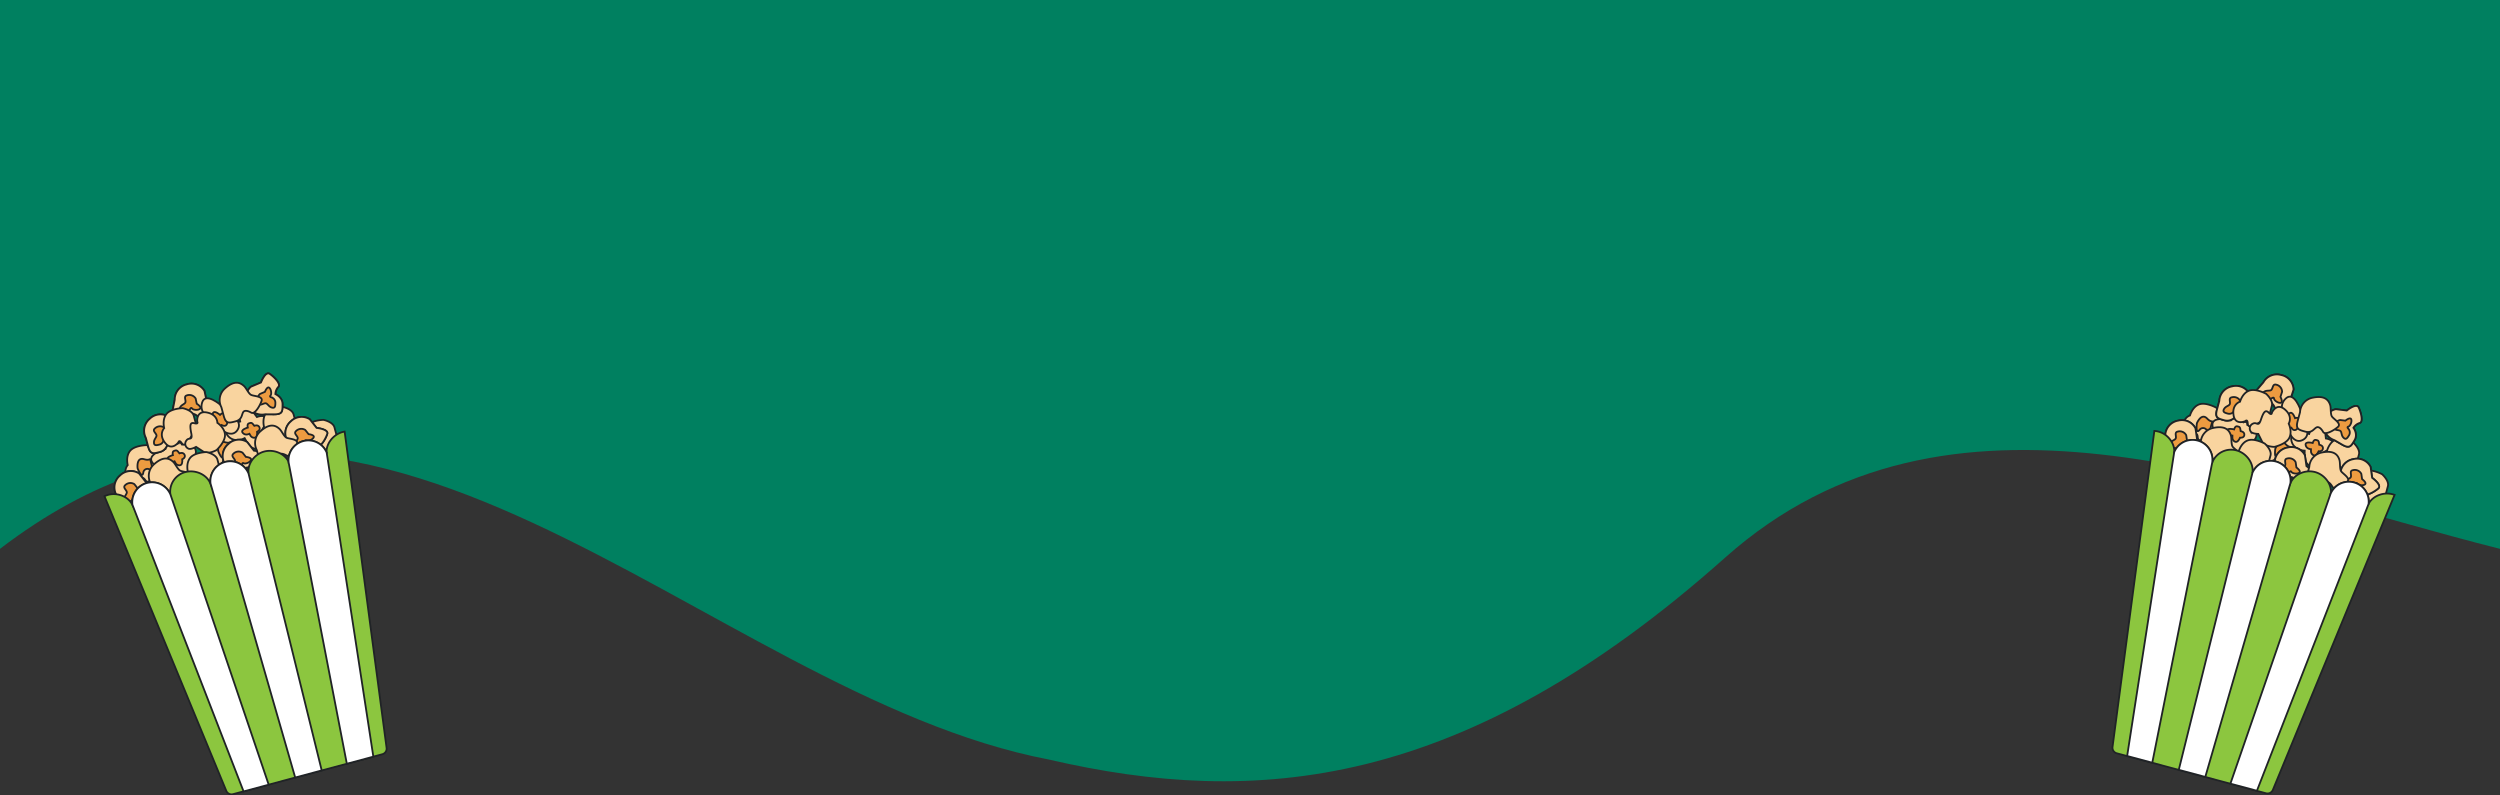 <svg xmlns="http://www.w3.org/2000/svg" viewBox="0 0 1366.5 434.73">
  <rect x="0" y="0" width="1366.5" height="434.73" fill="#333333" stroke="none"/>
  <g id="swoop">
    <path d="M0,300c202.31-155.06,383.34,78.87,573.54,115.21,112.32,26,226,17.29,369.39-110.4,122.46-109,284.73-39.75,423.57-4.81V0H0Z" fill="#008060"/>
  </g>
  <g id="popcorn">
    <g>
      <g>
        <path d="M1197.05,227.08s1.23-4.57,4.89-6,9.36,1.69,9.36,1.69,4,3.51,3.14,6.56l-1.22,4.58s2.64,2.34,2.23,3.87a2.9,2.9,0,0,1-3.87,2.23c-2.29-.61-.71-3.46-4.57-1.23s-5.6,2.59-5.75.1-1.32-1.17-1.32-1.17-5.6,2.58-6.46-3.37S1197.05,227.08,1197.05,227.08Z" fill="#f9d49f" stroke="#202326" stroke-miterlimit="10"/>
        <path d="M1200.81,231.36s2.4-5.9,5.6-2.59,3.46-.7,2,4.63-2.14,1.88-2.14,1.88a2.3,2.3,0,0,0-4-.26C1199.94,237.67,1200.81,231.36,1200.81,231.36Z" fill="#ed9b40" stroke="#202326" stroke-miterlimit="10"/>
      </g>
      <g>
        <path d="M1239.91,241s1.23-4.58,4.89-6.05,9.35,1.69,9.35,1.69,4,3.52,3.15,6.57l-1.23,4.57s2.65,2.35,2.24,3.87a2.89,2.89,0,0,1-3.87,2.23c-2.29-.61-.71-3.45-4.58-1.22s-5.59,2.59-5.74.09-1.32-1.17-1.32-1.17-5.6,2.59-6.46-3.36S1239.91,241,1239.91,241Z" fill="#f9d49f" stroke="#202326" stroke-miterlimit="10"/>
        <path d="M1243.67,245.3s2.39-5.9,5.59-2.59,3.46-.71,2,4.63-2.13,1.88-2.13,1.88a2.3,2.3,0,0,0-4-.26C1242.8,251.6,1243.67,245.3,1243.67,245.3Z" fill="#ed9b40" stroke="#202326" stroke-miterlimit="10"/>
      </g>
      <g>
        <path d="M1262.19,237.18s1.43-5.34,4.48-4.52,4,.26,4.67,7c0,0,5.54.67,5.08,5.45s-6,4.11-6,4.11-2.19,5.14-4.89,6.05-5.89-2.4-5.84-5.65l.06-3.26s-6.51-.11-7.37-6.06S1262.19,237.18,1262.19,237.18Z" fill="#f9d49f" stroke="#202326" stroke-miterlimit="10"/>
        <path d="M1264.12,242.13s.54-2,1.74-1.67,1.57.12,1.86,2.63c0,0,2.18.28,2,2.07s-2.33,1.51-2.33,1.51-.84,1.92-1.89,2.24-2.32-.92-2.32-2.14v-1.22s-2.55-.08-2.92-2.31S1264.12,242.13,1264.12,242.13Z" fill="#ed9b40" stroke="#202326" stroke-miterlimit="10"/>
      </g>
      <g>
        <path d="M1219.22,229.76s1.43-5.34,4.48-4.53,4,.26,4.68,7c0,0,5.54.67,5.07,5.45s-6,4.11-6,4.11-2.19,5.13-4.89,6-5.9-2.39-5.84-5.65l0-3.25s-6.51-.11-7.37-6.06S1219.22,229.76,1219.22,229.76Z" fill="#f9d49f" stroke="#202326" stroke-miterlimit="10"/>
        <path d="M1221.16,234.71s.53-2,1.73-1.68,1.58.12,1.87,2.64c0,0,2.17.28,2,2.07s-2.33,1.51-2.33,1.51-.83,1.91-1.89,2.24-2.32-.93-2.31-2.15v-1.22s-2.55-.07-2.91-2.31S1221.16,234.71,1221.16,234.71Z" fill="#ed9b40" stroke="#202326" stroke-miterlimit="10"/>
      </g>
      <g>
        <path d="M1243.35,252.57a8.49,8.49,0,0,1,7-7.93,8.35,8.35,0,0,1,9.51,4.19l.85,5.95s5.49,3.92,3.35,5.8-7,4.67-8.09,2.73a6.13,6.13,0,0,0-3.4-2.54s-2.55,3.4-6.36,2.38-5.34-1.43-4.11-6Z" fill="#f9d49f" stroke="#202326" stroke-miterlimit="10"/>
        <path d="M1243.35,252.57a8.49,8.49,0,0,1,7-7.93,8.35,8.35,0,0,1,9.51,4.19l.85,5.95s5.49,3.92,3.35,5.8-7,4.67-8.09,2.73a6.13,6.13,0,0,0-3.4-2.54s-2.55,3.4-6.36,2.38-5.34-1.43-4.11-6Z" fill="#f9d49f" stroke="#202326" stroke-miterlimit="10"/>
        <path d="M1250.18,250.62a4,4,0,0,1,4.62,2l.42,2.89s2.67,1.91,1.63,2.82-3.82.54-4.36-.4-1.23.49-1.23.49a3.11,3.11,0,0,1-3.09,1.16c-1.85-.49-3.42-.95-2-2.92.88-1.22,2.68-1.44,2.94-2.42C1249.45,253,1248.25,251,1250.18,250.62Z" fill="#ed9b40" stroke="#202326" stroke-miterlimit="10"/>
      </g>
      <path d="M1287.82,263.53s1.23-4.58,4.89-6,9.36,1.69,9.36,1.69,4,3.52,3.14,6.57l-1.22,4.57s2.64,2.35,2.23,3.87a2.89,2.89,0,0,1-3.87,2.23c-2.28-.61-.7-3.46-4.57-1.22s-5.6,2.59-5.75.09-1.32-1.17-1.32-1.17-5.6,2.59-6.45-3.36S1287.82,263.53,1287.82,263.53Z" fill="#f9d49f" stroke="#202326" stroke-miterlimit="10"/>
      <path d="M1272,246.22s1.22-4.58,4.89-6.05,9.35,1.69,9.35,1.69,4,3.52,3.15,6.57l-1.23,4.57s2.64,2.35,2.24,3.87a2.89,2.89,0,0,1-3.87,2.23c-2.29-.61-.71-3.46-4.58-1.22s-5.6,2.58-5.74.09-1.33-1.17-1.33-1.17-5.59,2.59-6.45-3.36S1272,246.22,1272,246.22Z" fill="#f9d49f" stroke="#202326" stroke-miterlimit="10"/>
      <g>
        <path d="M1213.08,219.12a8.49,8.49,0,0,1,7-7.93,8.35,8.35,0,0,1,9.51,4.19l.85,6s5.49,3.92,3.35,5.8-7,4.67-8.09,2.74a6.12,6.12,0,0,0-3.4-2.55s-2.55,3.4-6.36,2.38-5.34-1.43-4.11-6Z" fill="#f9d49f" stroke="#202326" stroke-miterlimit="10"/>
        <path d="M1213.08,219.12a8.49,8.49,0,0,1,7-7.93,8.35,8.35,0,0,1,9.51,4.19l.85,6s5.49,3.92,3.35,5.8-7,4.67-8.09,2.74a6.12,6.12,0,0,0-3.4-2.55s-2.55,3.4-6.36,2.38-5.34-1.43-4.11-6Z" fill="#f9d49f" stroke="#202326" stroke-miterlimit="10"/>
        <path d="M1219.91,217.17a4,4,0,0,1,4.62,2l.42,2.89s2.66,1.91,1.62,2.82-3.81.54-4.35-.4-1.23.49-1.23.49a3.11,3.11,0,0,1-3.09,1.16c-1.85-.49-3.42-.95-2-2.92.88-1.22,2.68-1.44,2.94-2.42C1219.18,219.5,1218,217.56,1219.91,217.17Z" fill="#ed9b40" stroke="#202326" stroke-miterlimit="10"/>
      </g>
      <g>
        <path d="M1237.16,209a8.48,8.48,0,0,1,9.8-4,8.35,8.35,0,0,1,6.69,7.95l-1.86,5.72s3.19,5.94.45,6.68-8.32,1.12-8.47-1.11a6.18,6.18,0,0,0-1.93-3.79s-3.79,1.93-6.76-.67-4.16-3.64-1-7.2Z" fill="#f9d49f" stroke="#202326" stroke-miterlimit="10"/>
        <path d="M1237.16,209a8.48,8.48,0,0,1,9.8-4,8.35,8.35,0,0,1,6.69,7.95l-1.86,5.72s3.19,5.94.45,6.68-8.32,1.12-8.47-1.11a6.18,6.18,0,0,0-1.93-3.79s-3.79,1.93-6.76-.67-4.16-3.64-1-7.2Z" fill="#f9d49f" stroke="#202326" stroke-miterlimit="10"/>
        <path d="M1244.15,210.26a4.06,4.06,0,0,1,3.25,3.87l-.91,2.78s1.56,2.88.22,3.24-3.66-1.2-3.73-2.28-1.32-.1-1.32-.1a3.12,3.12,0,0,1-3.29-.32c-1.44-1.26-2.65-2.36-.5-3.5,1.33-.71,3-.12,3.7-.88C1242.46,212,1242.23,209.77,1244.15,210.26Z" fill="#ed9b40" stroke="#202326" stroke-miterlimit="10"/>
      </g>
      <path d="M1224.41,219.56s1.22-4.57,4.89-6,9.35,1.69,9.35,1.69,4,3.51,3.15,6.56l-1.23,4.58s2.64,2.34,2.23,3.87a2.89,2.89,0,0,1-3.86,2.23c-2.29-.61-.71-3.46-4.58-1.23s-5.6,2.59-5.75.1-1.32-1.17-1.32-1.17-5.59,2.58-6.45-3.37S1224.41,219.56,1224.41,219.56Z" fill="#f9d49f" stroke="#202326" stroke-miterlimit="10"/>
      <g>
        <path d="M1257.53,224.21s5.25-1.73,6.24,1.26,2,3.5-3.26,7.74c0,0,2.49,5-1.76,7.24s-6.73-2.76-6.73-2.76-5.5,1-7.74-.76-1.24-6.25,1.51-8l2.75-1.74s-3.49-5.5,1-9.49S1257.53,224.21,1257.53,224.21Z" fill="#f9d49f" stroke="#202326" stroke-miterlimit="10"/>
        <path d="M1254.46,228.55s2-.65,2.35.53.77,1.38-1.18,3c0,0,1,2-.62,2.82s-2.54-1.12-2.54-1.12-2.06.35-2.91-.34-.5-2.45.52-3.12l1-.66s-1.34-2.18.33-3.71S1254.46,228.55,1254.46,228.55Z" fill="#ed9b40" stroke="#202326" stroke-miterlimit="10"/>
      </g>
      <g>
        <path d="M1279.25,258.92a8.49,8.49,0,0,1,7-7.93,8.33,8.33,0,0,1,9.5,4.18l.86,6s5.49,3.92,3.35,5.8-7,4.67-8.09,2.73a6.13,6.13,0,0,0-3.4-2.54s-2.55,3.4-6.36,2.38-5.34-1.43-4.11-6Z" fill="#f9d49f" stroke="#202326" stroke-miterlimit="10"/>
        <path d="M1279.25,258.92a8.49,8.49,0,0,1,7-7.93,8.33,8.33,0,0,1,9.5,4.18l.86,6s5.49,3.92,3.35,5.8-7,4.67-8.09,2.73a6.13,6.13,0,0,0-3.4-2.54s-2.55,3.4-6.36,2.38-5.34-1.43-4.11-6Z" fill="#f9d49f" stroke="#202326" stroke-miterlimit="10"/>
        <path d="M1286.08,257a4,4,0,0,1,4.62,2l.42,2.89s2.66,1.91,1.62,2.82-3.81.54-4.35-.4-1.23.49-1.23.49a3.11,3.11,0,0,1-3.09,1.16c-1.86-.5-3.42-.95-2-2.92.88-1.22,2.68-1.44,2.94-2.42C1285.35,259.29,1284.14,257.36,1286.08,257Z" fill="#ed9b40" stroke="#202326" stroke-miterlimit="10"/>
      </g>
      <path d="M1251,231.57s2.1,4.25.32,7.77-8.13,4.92-8.13,4.92-5.3,0-6.7-2.85l-2.11-4.24s-3.53,0-4.23-1.43a2.89,2.89,0,0,1,1.43-4.23c2.12-1,2.82,2.13,4.24-2.1s2.49-5.64,4.25-3.87,1.77,0,1.77,0,2.49-5.64,7.06-1.74S1251,231.57,1251,231.57Z" fill="#f9d49f" stroke="#202326" stroke-miterlimit="10"/>
      <g>
        <path d="M1276,240.59a8.47,8.47,0,0,1-5.79-8.87,8.33,8.33,0,0,1,6.54-8.06l6,.74s5.23-4.26,6.48-1.7,2.67,8,.51,8.53a6.16,6.16,0,0,0-3.36,2.61s2.61,3.35.62,6.76-2.79,4.77-6.88,2.38Z" fill="#f9d49f" stroke="#202326" stroke-miterlimit="10"/>
        <path d="M1276,240.59a8.47,8.47,0,0,1-5.79-8.87,8.33,8.33,0,0,1,6.54-8.06l6,.74s5.23-4.26,6.48-1.7,2.67,8,.51,8.53a6.16,6.16,0,0,0-3.36,2.61s2.61,3.35.62,6.76-2.79,4.77-6.88,2.38Z" fill="#f9d49f" stroke="#202326" stroke-miterlimit="10"/>
        <path d="M1275.91,233.49a4.06,4.06,0,0,1,3.18-3.92l2.9.36s2.54-2.07,3.15-.82-.49,3.82-1.54,4.09.16,1.32.16,1.32a3.13,3.13,0,0,1,.3,3.29c-1,1.65-1.82,3-3.35,1.15-1-1.17-.68-3-1.56-3.47C1278,234.81,1275.78,235.46,1275.91,233.49Z" fill="#ed9b40" stroke="#202326" stroke-miterlimit="10"/>
      </g>
      <path d="M1262.25,255.25a8.49,8.49,0,0,1,7-7.93c6.92-1.41,8.77,1.69,9.51,4.18.42,1.45.1,4.65.85,6s5.49,3.92,3.35,5.8-7,4.67-8.09,2.73-2.4-2.89-3.4-2.54c-1.61.55-2.55,3.4-6.36,2.38s-5.34-1.43-4.11-6Z" fill="#f9d49f" stroke="#202326" stroke-miterlimit="10"/>
      <path d="M1257.2,225.29a8.49,8.49,0,0,1,7-7.93c6.92-1.41,8.77,1.69,9.51,4.18.42,1.44.1,4.65.85,6,.84,1.46,5.49,3.93,3.35,5.81s-7,4.67-8.09,2.73-2.4-2.89-3.4-2.54c-1.61.55-2.55,3.4-6.36,2.38s-5.34-1.43-4.11-6Z" fill="#f9d49f" stroke="#202326" stroke-miterlimit="10"/>
      <path d="M1202.92,241.8a8.47,8.47,0,0,1,7-7.92c6.91-1.42,8.76,1.69,9.5,4.18.43,1.44.11,4.65.86,5.95.83,1.45,5.49,3.92,3.35,5.8s-7,4.67-8.09,2.74-2.4-2.9-3.41-2.55c-1.6.56-2.54,3.4-6.36,2.38s-5.33-1.43-4.11-6Z" fill="#f9d49f" stroke="#202326" stroke-miterlimit="10"/>
      <g>
        <path d="M1183.54,237.85a8.47,8.47,0,0,1,7-7.92,8.32,8.32,0,0,1,9.5,4.18l.86,5.95s5.49,3.92,3.35,5.8-7,4.67-8.09,2.74a6.18,6.18,0,0,0-3.4-2.55s-2.55,3.41-6.36,2.39-5.34-1.44-4.11-6Z" fill="#f9d49f" stroke="#202326" stroke-miterlimit="10"/>
        <path d="M1183.54,237.85a8.47,8.47,0,0,1,7-7.92,8.32,8.32,0,0,1,9.5,4.18l.86,5.95s5.49,3.92,3.35,5.8-7,4.67-8.09,2.74a6.18,6.18,0,0,0-3.4-2.55s-2.55,3.41-6.36,2.39-5.34-1.44-4.11-6Z" fill="#f9d49f" stroke="#202326" stroke-miterlimit="10"/>
        <path d="M1190.37,235.9a4,4,0,0,1,4.62,2l.42,2.9s2.66,1.9,1.62,2.82-3.81.53-4.35-.41-1.23.5-1.23.5a3.13,3.13,0,0,1-3.09,1.16c-1.86-.5-3.42-1-2-2.92.88-1.23,2.68-1.45,2.94-2.43C1189.64,238.23,1188.43,236.3,1190.37,235.9Z" fill="#ed9b40" stroke="#202326" stroke-miterlimit="10"/>
      </g>
      <path d="M1223.66,246.76s1.22-4.57,4.89-6,9.35,1.69,9.35,1.69,4,3.51,3.15,6.56l-1.23,4.58s2.64,2.34,2.24,3.86a2.9,2.9,0,0,1-3.87,2.24c-2.29-.62-.71-3.46-4.58-1.23s-5.6,2.59-5.75.1-1.32-1.18-1.32-1.18-5.59,2.59-6.45-3.36S1223.66,246.76,1223.66,246.76Z" fill="#f9d49f" stroke="#202326" stroke-miterlimit="10"/>
      <path d="M1308.88,270.51c-.34-.13-.69-.24-1.05-.34-5.06-1.36-11,.9-13.28,5.42l.1-.06a10.86,10.86,0,0,0-20.78-5.57l.19.05c.67-5.3-3.42-10.62-8.73-12s-11.32,1.18-13.39,6.11h0a10.86,10.86,0,0,0-20.76-5.61l0,.1c.88-5.43-3.33-11-8.75-12.43a11.1,11.1,0,0,0-13.12,6.37c0,.07,0,.15-.06.22h0a10.86,10.86,0,0,0-20.8-5.57h0c.31-5-3.64-10-8.71-11.31a10.9,10.9,0,0,0-2.17-.35l-22.86,172.75a3.15,3.15,0,0,0,2.31,3.46l81.59,21.86a3.15,3.15,0,0,0,3.73-1.84Z" fill="#8cc63f" stroke="#202326" stroke-miterlimit="10"/>
      <path d="M1251.94,264.08a10.86,10.86,0,0,0-20.76-5.61l-40.26,162.32,14.49,3.89Z" fill="#fff" stroke="#202326" stroke-miterlimit="10"/>
      <path d="M1294.65,275.53a10.86,10.86,0,0,0-20.78-5.57l-54.73,158.39,14.49,3.89Z" fill="#fff" stroke="#202326" stroke-miterlimit="10"/>
      <path d="M1209.22,252.72a10.86,10.86,0,0,0-20.8-5.57L1162.7,413.23l13.73,3.68Z" fill="#fff" stroke="#202326" stroke-miterlimit="10"/>
    </g>
    <g>
      <g>
        <path d="M69.82,254.21s-1.23-4.57,1.21-7.68,9-3.21,9-3.21,5.18,1.06,6,4.11L87.21,252s3.46.71,3.87,2.24a2.89,2.89,0,0,1-2.24,3.86c-2.29.62-2.34-2.64-4.57,1.23s-3.56,5-4.93,3-1.73-.36-1.73-.36-3.56,5-7.27.32S69.82,254.21,69.82,254.21Z" fill="#f9d49f" stroke="#202326" stroke-miterlimit="10"/>
        <path d="M75.21,256s-.87-6.31,3.55-5,2.65-2.35,4.08,3-.92,2.7-.92,2.7a2.28,2.28,0,0,0-3.6,1.78C77.61,261.93,75.21,256,75.21,256Z" fill="#ed9b40" stroke="#202326" stroke-miterlimit="10"/>
      </g>
      <g>
        <path d="M113.9,244.85s-1.23-4.57,1.21-7.68,9-3.21,9-3.21,5.19,1.06,6,4.11l1.23,4.57s3.46.71,3.87,2.24a2.89,2.89,0,0,1-2.24,3.86c-2.28.62-2.34-2.64-4.57,1.23s-3.56,5-4.93,3-1.73-.36-1.73-.36-3.55,5-7.27.32S113.9,244.85,113.9,244.85Z" fill="#f9d49f" stroke="#202326" stroke-miterlimit="10"/>
        <path d="M119.29,246.68s-.87-6.31,3.56-5,2.64-2.35,4.07,3-.91,2.7-.91,2.7a2.29,2.29,0,0,0-3.61,1.78C121.69,252.57,119.29,246.68,119.29,246.68Z" fill="#ed9b40" stroke="#202326" stroke-miterlimit="10"/>
      </g>
      <g>
        <path d="M131.28,230.39s-1.44-5.34,1.62-6.16,3.6-1.78,7.53,3.7c0,0,5.13-2.19,7.12,2.18s-3.15,6.57-3.15,6.57.67,5.54-1.21,7.68-6.3.87-7.88-2l-1.58-2.84s-5.7,3.16-9.41-1.57S131.28,230.39,131.28,230.39Z" fill="#f9d49f" stroke="#202326" stroke-miterlimit="10"/>
        <path d="M135.43,233.71s-.54-2,.66-2.32,1.42-.69,2.93,1.35c0,0,2-.85,2.78.78s-1.26,2.48-1.26,2.48.23,2.07-.51,2.88-2.48.36-3.08-.7l-.61-1.06s-2.24,1.21-3.68-.54S135.43,233.71,135.43,233.71Z" fill="#ed9b40" stroke="#202326" stroke-miterlimit="10"/>
      </g>
      <g>
        <path d="M90.35,245.44s-1.43-5.34,1.62-6.16,3.61-1.78,7.53,3.71c0,0,5.14-2.2,7.13,2.18s-3.15,6.56-3.15,6.56.67,5.54-1.21,7.68-6.31.87-7.89-2l-1.58-2.85s-5.69,3.16-9.41-1.56S90.35,245.44,90.35,245.44Z" fill="#f9d49f" stroke="#202326" stroke-miterlimit="10"/>
        <path d="M94.5,248.76s-.53-2,.67-2.32,1.42-.68,2.93,1.35c0,0,2-.84,2.78.78s-1.26,2.48-1.26,2.48.23,2.07-.52,2.88-2.47.36-3.08-.7l-.6-1.06s-2.25,1.22-3.68-.54S94.5,248.76,94.5,248.76Z" fill="#ed9b40" stroke="#202326" stroke-miterlimit="10"/>
      </g>
      <g>
        <path d="M122.66,253.13a8.48,8.48,0,0,1,2.12-10.38,8.34,8.34,0,0,1,10.32-1.13l3.72,4.73s6.72.65,5.8,3.35-3.7,7.53-5.63,6.41a6.22,6.22,0,0,0-4.23-.5s-.5,4.22-4.31,5.24-5.34,1.43-6.57-3.14Z" fill="#f9d49f" stroke="#202326" stroke-miterlimit="10"/>
        <path d="M122.66,253.13a8.48,8.48,0,0,1,2.12-10.38,8.34,8.34,0,0,1,10.32-1.13l3.72,4.73s6.72.65,5.8,3.35-3.7,7.53-5.63,6.41a6.22,6.22,0,0,0-4.23-.5s-.5,4.22-4.31,5.24-5.34,1.43-6.57-3.14Z" fill="#f9d49f" stroke="#202326" stroke-miterlimit="10"/>
        <path d="M127.59,248a4,4,0,0,1,5-.55l1.81,2.29s3.26.32,2.82,1.63-3,2.37-4,1.83-.81,1-.81,1a3.12,3.12,0,0,1-2.1,2.55c-1.85.5-3.43.89-3.19-1.53.15-1.5,1.6-2.59,1.33-3.56C128.12,250.41,126.12,249.34,127.59,248Z" fill="#ed9b40" stroke="#202326" stroke-miterlimit="10"/>
      </g>
      <path d="M166.65,240.39s-1.23-4.58,1.21-7.68,8.95-3.22,8.95-3.22,5.19,1.06,6,4.11l1.23,4.58s3.46.71,3.87,2.23a2.89,2.89,0,0,1-2.24,3.87c-2.28.61-2.34-2.64-4.57,1.23s-3.55,5-4.93,3-1.73-.35-1.73-.35-3.55,5-7.27.31S166.65,240.39,166.65,240.39Z" fill="#f9d49f" stroke="#202326" stroke-miterlimit="10"/>
      <path d="M144.31,233.29s-1.22-4.57,1.22-7.68,8.94-3.21,8.94-3.21,5.19,1.06,6,4.11l1.23,4.58s3.45.7,3.86,2.23a2.89,2.89,0,0,1-2.23,3.87c-2.29.61-2.34-2.64-4.58,1.22s-3.55,5-4.93,3-1.72-.35-1.72-.35-3.56,5-7.28.31S144.31,233.29,144.31,233.29Z" fill="#f9d49f" stroke="#202326" stroke-miterlimit="10"/>
      <g>
        <path d="M79.72,239.3a8.48,8.48,0,0,1,2.12-10.38,8.34,8.34,0,0,1,10.32-1.13l3.72,4.72s6.71.66,5.8,3.35-3.7,7.54-5.63,6.42a6.15,6.15,0,0,0-4.23-.5s-.5,4.22-4.31,5.24-5.34,1.43-6.57-3.15Z" fill="#f9d49f" stroke="#202326" stroke-miterlimit="10"/>
        <path d="M79.72,239.3a8.48,8.48,0,0,1,2.12-10.38,8.34,8.34,0,0,1,10.32-1.13l3.72,4.72s6.71.66,5.8,3.35-3.7,7.54-5.63,6.42a6.15,6.15,0,0,0-4.23-.5s-.5,4.22-4.31,5.24-5.34,1.43-6.57-3.15Z" fill="#f9d49f" stroke="#202326" stroke-miterlimit="10"/>
        <path d="M84.65,234.19a4.06,4.06,0,0,1,5-.55l1.81,2.3s3.26.32,2.82,1.63-3,2.37-4,1.83-.81,1-.81,1a3.13,3.13,0,0,1-2.1,2.55c-1.85.5-3.43.89-3.19-1.53.15-1.5,1.6-2.59,1.33-3.57C85.18,236.58,83.18,235.5,84.65,234.19Z" fill="#ed9b40" stroke="#202326" stroke-miterlimit="10"/>
      </g>
      <g>
        <path d="M95.51,218.5a8.48,8.48,0,0,1,6.48-8.38,8.33,8.33,0,0,1,9.76,3.54l1.26,5.88s5.73,3.55,3.73,5.57-6.65,5.12-7.89,3.27a6.18,6.18,0,0,0-3.57-2.32s-2.31,3.57-6.19,2.81-5.42-1.08-4.5-5.72Z" fill="#f9d49f" stroke="#202326" stroke-miterlimit="10"/>
        <path d="M95.51,218.5a8.48,8.48,0,0,1,6.48-8.38,8.33,8.33,0,0,1,9.76,3.54l1.26,5.88s5.73,3.55,3.73,5.57-6.65,5.12-7.89,3.27a6.18,6.18,0,0,0-3.57-2.32s-2.31,3.57-6.19,2.81-5.42-1.08-4.5-5.72Z" fill="#f9d49f" stroke="#202326" stroke-miterlimit="10"/>
        <path d="M102.19,216.1a4.06,4.06,0,0,1,4.75,1.72l.6,2.86s2.79,1.72,1.82,2.7-3.77.79-4.38-.11-1.19.57-1.19.57a3.12,3.12,0,0,1-3,1.37c-1.88-.38-3.47-.72-2.19-2.78.8-1.29,2.59-1.63,2.77-2.62C101.62,218.47,100.29,216.62,102.19,216.1Z" fill="#ed9b40" stroke="#202326" stroke-miterlimit="10"/>
      </g>
      <path d="M89.75,234s-1.23-4.57,1.21-7.68,8.94-3.21,8.94-3.21,5.19,1.06,6,4.11l1.23,4.57s3.46.71,3.86,2.24a2.88,2.88,0,0,1-2.23,3.86c-2.29.62-2.34-2.64-4.57,1.23s-3.56,5-4.93,3-1.73-.36-1.73-.36-3.56,5-7.28.32S89.75,234,89.75,234Z" fill="#f9d49f" stroke="#202326" stroke-miterlimit="10"/>
      <g>
        <path d="M120.76,221.49s3.67-4.13,6-2,3.48,2,1,8.32c0,0,4.65,3.09,2.09,7.15s-7.21,1-7.21,1-4.26,3.61-7.08,3.21-4.2-4.79-2.69-7.67l1.51-2.89s-5.77-3-3.86-8.72S120.76,221.49,120.76,221.49Z" fill="#f9d49f" stroke="#202326" stroke-miterlimit="10"/>
        <path d="M120.27,226.78s1.37-1.54,2.3-.72,1.35.81.48,3.19c0,0,1.82,1.23.88,2.76s-2.77.3-2.77.3-1.6,1.33-2.69,1.16-1.66-1.87-1.11-3l.56-1.09s-2.25-1.21-1.58-3.37S120.27,226.78,120.27,226.78Z" fill="#ed9b40" stroke="#202326" stroke-miterlimit="10"/>
      </g>
      <g>
        <path d="M156.92,240.68A8.48,8.48,0,0,1,159,230.3a8.35,8.35,0,0,1,10.33-1.13l3.71,4.73s6.72.65,5.81,3.35-3.71,7.53-5.64,6.41a6.13,6.13,0,0,0-4.22-.5s-.51,4.22-4.32,5.24-5.34,1.43-6.56-3.14Z" fill="#f9d49f" stroke="#202326" stroke-miterlimit="10"/>
        <path d="M156.92,240.68A8.48,8.48,0,0,1,159,230.3a8.35,8.35,0,0,1,10.33-1.13l3.71,4.73s6.72.65,5.81,3.35-3.71,7.53-5.64,6.41a6.13,6.13,0,0,0-4.22-.5s-.51,4.22-4.32,5.24-5.34,1.43-6.56-3.14Z" fill="#f9d49f" stroke="#202326" stroke-miterlimit="10"/>
        <path d="M161.86,235.58a4,4,0,0,1,5-.55l1.81,2.29s3.26.32,2.82,1.63-3,2.37-4,1.83-.82,1-.82,1a3.12,3.12,0,0,1-2.1,2.55c-1.85.5-3.43.89-3.19-1.53.15-1.5,1.6-2.59,1.33-3.56C162.39,238,160.38,236.89,161.86,235.58Z" fill="#ed9b40" stroke="#202326" stroke-miterlimit="10"/>
      </g>
      <path d="M118.81,231.11s4,2.62,4.17,6.56-4.59,8.33-4.59,8.33-4.59,2.63-7.22.88l-4-2.62s-3.06,1.76-4.37.88a2.89,2.89,0,0,1-.89-4.38c1.32-2,3.51.44,2.63-3.94s-.67-6.13,1.74-5.48,1.53-.88,1.53-.88-.66-6.13,5.25-5S118.81,231.11,118.81,231.11Z" fill="#f9d49f" stroke="#202326" stroke-miterlimit="10"/>
      <g>
        <path d="M144.93,226.44a8.47,8.47,0,0,1-9.45-4.79,8.33,8.33,0,0,1,1.64-10.25l5.54-2.34s2.4-6.31,4.76-4.71,6.29,5.56,4.7,7.13a6.15,6.15,0,0,0-1.6,3.94s3.94,1.6,3.92,5.54,0,5.53-4.77,5.51Z" fill="#f9d49f" stroke="#202326" stroke-miterlimit="10"/>
        <path d="M144.93,226.44a8.47,8.47,0,0,1-9.45-4.79,8.33,8.33,0,0,1,1.64-10.25l5.54-2.34s2.4-6.31,4.76-4.71,6.29,5.56,4.7,7.13a6.15,6.15,0,0,0-1.6,3.94s3.94,1.6,3.92,5.54,0,5.53-4.77,5.51Z" fill="#f9d49f" stroke="#202326" stroke-miterlimit="10"/>
        <path d="M141.31,220.33a4.05,4.05,0,0,1,.8-5l2.69-1.14s1.17-3.06,2.31-2.29,1.49,3.55.72,4.32.79,1.06.79,1.06a3.1,3.1,0,0,1,1.9,2.7c0,1.91-.05,3.54-2.31,2.67-1.41-.54-2.08-2.23-3.09-2.23C143.75,220.45,142.19,222.1,141.31,220.33Z" fill="#ed9b40" stroke="#202326" stroke-miterlimit="10"/>
      </g>
      <path d="M140.36,246a8.48,8.48,0,0,1,2.13-10.38c5.28-4.68,8.44-2.91,10.32-1.13,1.09,1,2.42,4,3.72,4.73s6.71.65,5.8,3.35-3.7,7.53-5.64,6.41-3.52-1.31-4.22-.5c-1.11,1.28-.5,4.22-4.32,5.24s-5.33,1.43-6.56-3.14Z" fill="#f9d49f" stroke="#202326" stroke-miterlimit="10"/>
      <path d="M121,222.58a8.48,8.48,0,0,1,2.12-10.38c5.29-4.68,8.44-2.92,10.33-1.13,1.09,1,2.41,4,3.71,4.73,1.45.83,6.72.65,5.81,3.34s-3.71,7.54-5.64,6.42-3.53-1.31-4.22-.5c-1.12,1.28-.51,4.22-4.32,5.24s-5.34,1.43-6.56-3.15Z" fill="#f9d49f" stroke="#202326" stroke-miterlimit="10"/>
      <path d="M82.25,264a8.46,8.46,0,0,1,2.13-10.37c5.28-4.69,8.44-2.92,10.32-1.14,1.09,1,2.42,4,3.72,4.73,1.45.84,6.71.65,5.8,3.35s-3.7,7.53-5.64,6.41-3.52-1.3-4.22-.5c-1.11,1.28-.5,4.22-4.32,5.24s-5.33,1.43-6.56-3.14Z" fill="#f9d49f" stroke="#202326" stroke-miterlimit="10"/>
      <g>
        <path d="M63.5,270.29a8.48,8.48,0,0,1,2.12-10.38A8.35,8.35,0,0,1,76,258.78l3.71,4.73s6.72.65,5.81,3.35-3.71,7.53-5.64,6.41a6.19,6.19,0,0,0-4.22-.5S75.1,277,71.29,278s-5.34,1.43-6.56-3.14Z" fill="#f9d49f" stroke="#202326" stroke-miterlimit="10"/>
        <path d="M63.5,270.29a8.48,8.48,0,0,1,2.12-10.38A8.35,8.35,0,0,1,76,258.78l3.71,4.73s6.72.65,5.81,3.35-3.71,7.53-5.64,6.41a6.19,6.19,0,0,0-4.22-.5S75.1,277,71.29,278s-5.34,1.43-6.56-3.14Z" fill="#f9d49f" stroke="#202326" stroke-miterlimit="10"/>
        <path d="M68.44,265.19a4,4,0,0,1,5-.55l1.81,2.3s3.26.31,2.82,1.62-3,2.37-4,1.83-.82,1.05-.82,1.05a3.09,3.09,0,0,1-2.1,2.54c-1.85.5-3.43.89-3.19-1.52.15-1.51,1.6-2.6,1.33-3.57C69,267.57,67,266.5,68.44,265.19Z" fill="#ed9b40" stroke="#202326" stroke-miterlimit="10"/>
      </g>
      <path d="M102.7,258s-1.23-4.58,1.21-7.68,8.94-3.21,8.94-3.21,5.19,1.06,6,4.11l1.23,4.57s3.46.71,3.86,2.24a2.88,2.88,0,0,1-2.23,3.86c-2.29.62-2.34-2.64-4.57,1.23s-3.56,5-4.93,3-1.73-.36-1.73-.36-3.56,5-7.28.32S102.7,258,102.7,258Z" fill="#f9d49f" stroke="#202326" stroke-miterlimit="10"/>
      <path d="M188.37,235.9c-.36.06-.71.14-1.07.23-5.07,1.36-9.1,6.29-8.79,11.33l.05-.09a10.86,10.86,0,0,0-20.78,5.56l.19-.05c-2.07-4.93-8.28-7.49-13.58-6.06s-9.21,6.69-8.54,12h0a10.85,10.85,0,0,0-20.78,5.51l0,.11c-2-5.14-8.37-7.85-13.8-6.39a11.09,11.09,0,0,0-8.17,12.08,1.66,1.66,0,0,0,.06.21h0a10.86,10.86,0,0,0-20.8,5.57h0c-2.26-4.51-8.13-6.79-13.2-5.44a11.83,11.83,0,0,0-2.06.78l66.58,161a3.13,3.13,0,0,0,3.73,1.84L209,412.26a3.15,3.15,0,0,0,2.31-3.46Z" fill="#8cc63f" stroke="#202326" stroke-miterlimit="10"/>
      <path d="M135.85,258.81a10.85,10.85,0,0,0-20.78,5.51L161.36,425l14.49-3.88Z" fill="#fff" stroke="#202326" stroke-miterlimit="10"/>
      <path d="M178.56,247.37a10.86,10.86,0,0,0-20.78,5.56l31.8,164.54,14.49-3.88Z" fill="#fff" stroke="#202326" stroke-miterlimit="10"/>
      <path d="M93.18,270.33a10.86,10.86,0,0,0-20.8,5.57l60.76,156.69,13.73-3.67Z" fill="#fff" stroke="#202326" stroke-miterlimit="10"/>
    </g>
  </g>
</svg>
